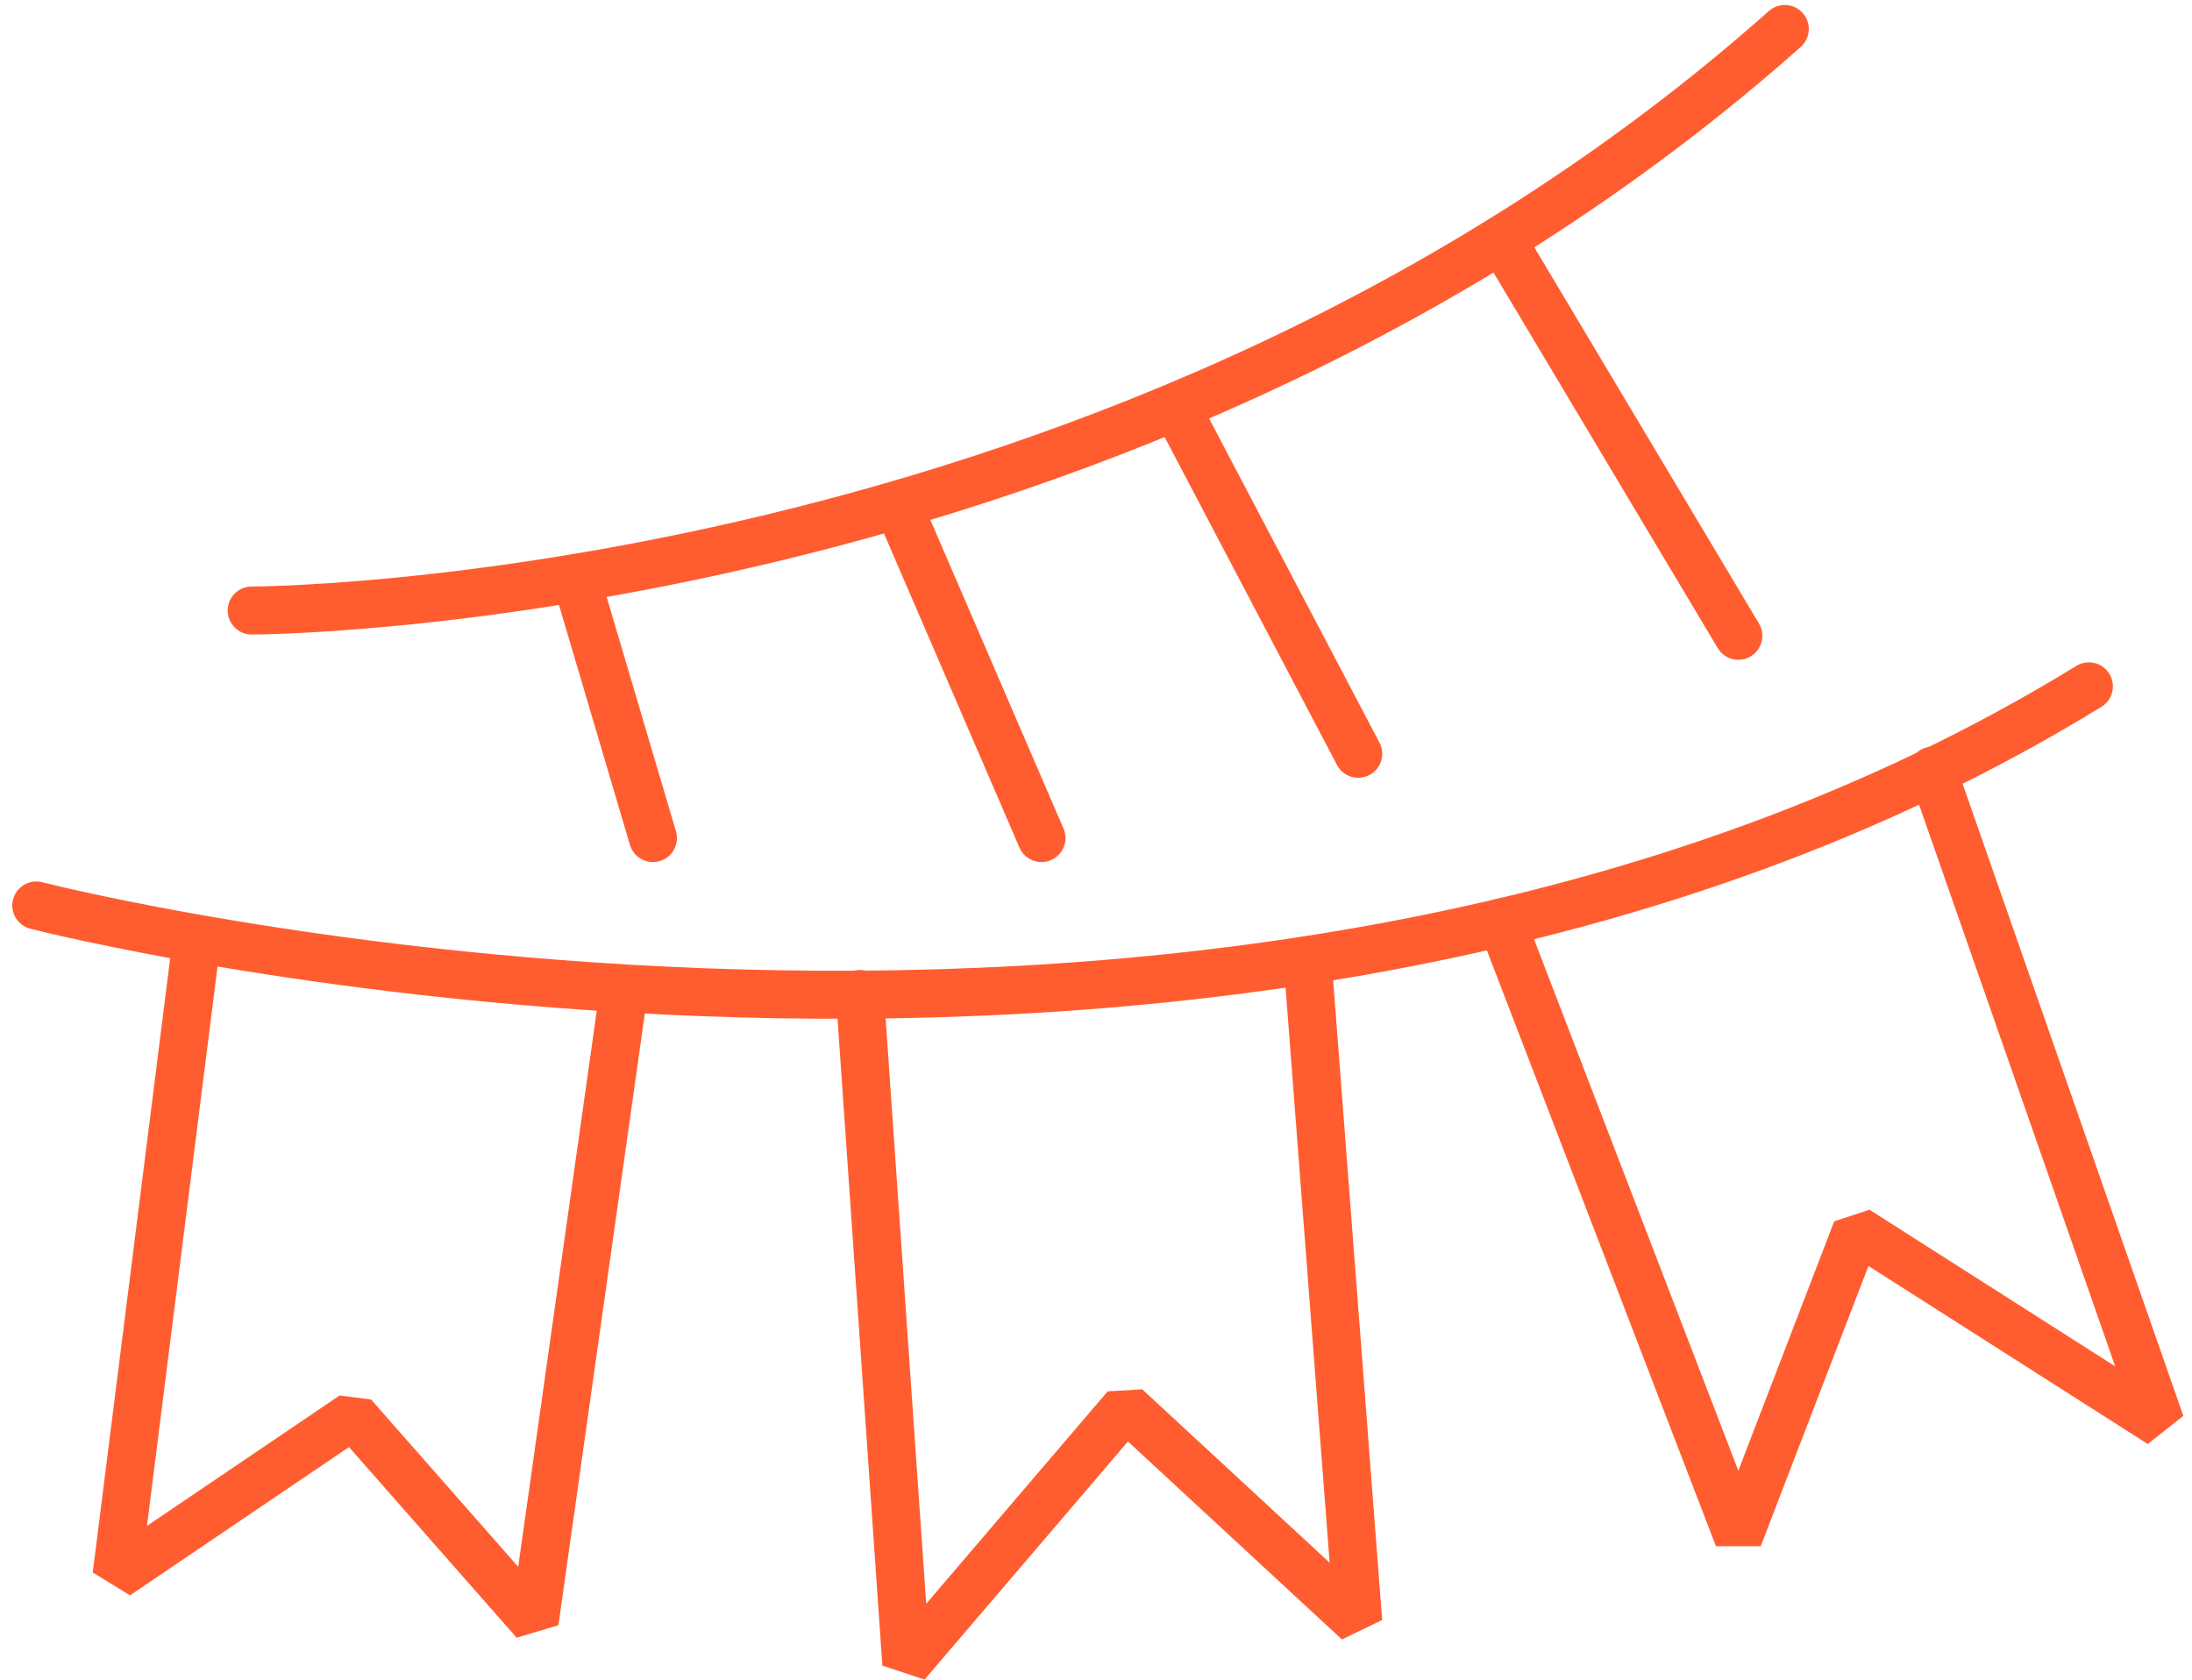 <svg width="137" height="105" viewBox="0 0 137 105" fill="none" xmlns="http://www.w3.org/2000/svg">
<path d="M2.268 56.591C2.268 56.591 76.97 75.816 130.555 42.896" stroke="#FF5D30" stroke-width="3" stroke-linecap="round" stroke-linejoin="bevel"/>
<path d="M15.73 38.156C15.73 38.156 70.635 38.156 111.55 1.812" stroke="#FF5D30" stroke-width="3" stroke-linecap="round" stroke-linejoin="bevel"/>
<path d="M12.299 58.698L7.284 98.465L22.066 88.457L33.416 101.362L38.96 62.121" stroke="#FF5D30" stroke-width="3" stroke-linecap="round" stroke-linejoin="bevel"/>
<path d="M53.742 62.121L56.645 103.996L70.371 87.931L84.89 101.362L81.722 60.015" stroke="#FF5D30" stroke-width="3" stroke-linecap="round" stroke-linejoin="bevel"/>
<path d="M36.057 36.312L40.809 52.377" stroke="#FF5D30" stroke-width="3" stroke-linecap="round" stroke-linejoin="bevel"/>
<path d="M56.118 31.572L65.093 52.377" stroke="#FF5D30" stroke-width="3" stroke-linecap="round" stroke-linejoin="bevel"/>
<path d="M73.538 25.515L84.889 47.11" stroke="#FF5D30" stroke-width="3" stroke-linecap="round" stroke-linejoin="bevel"/>
<path d="M93.864 14.98L108.646 39.736" stroke="#FF5D30" stroke-width="3" stroke-linecap="round" stroke-linejoin="bevel"/>
<path d="M93.864 57.645L108.646 96.095L116.037 76.87L135.042 88.984L120.788 48.164" stroke="#FF5D30" stroke-width="3" stroke-linecap="round" stroke-linejoin="bevel"/>
</svg>
